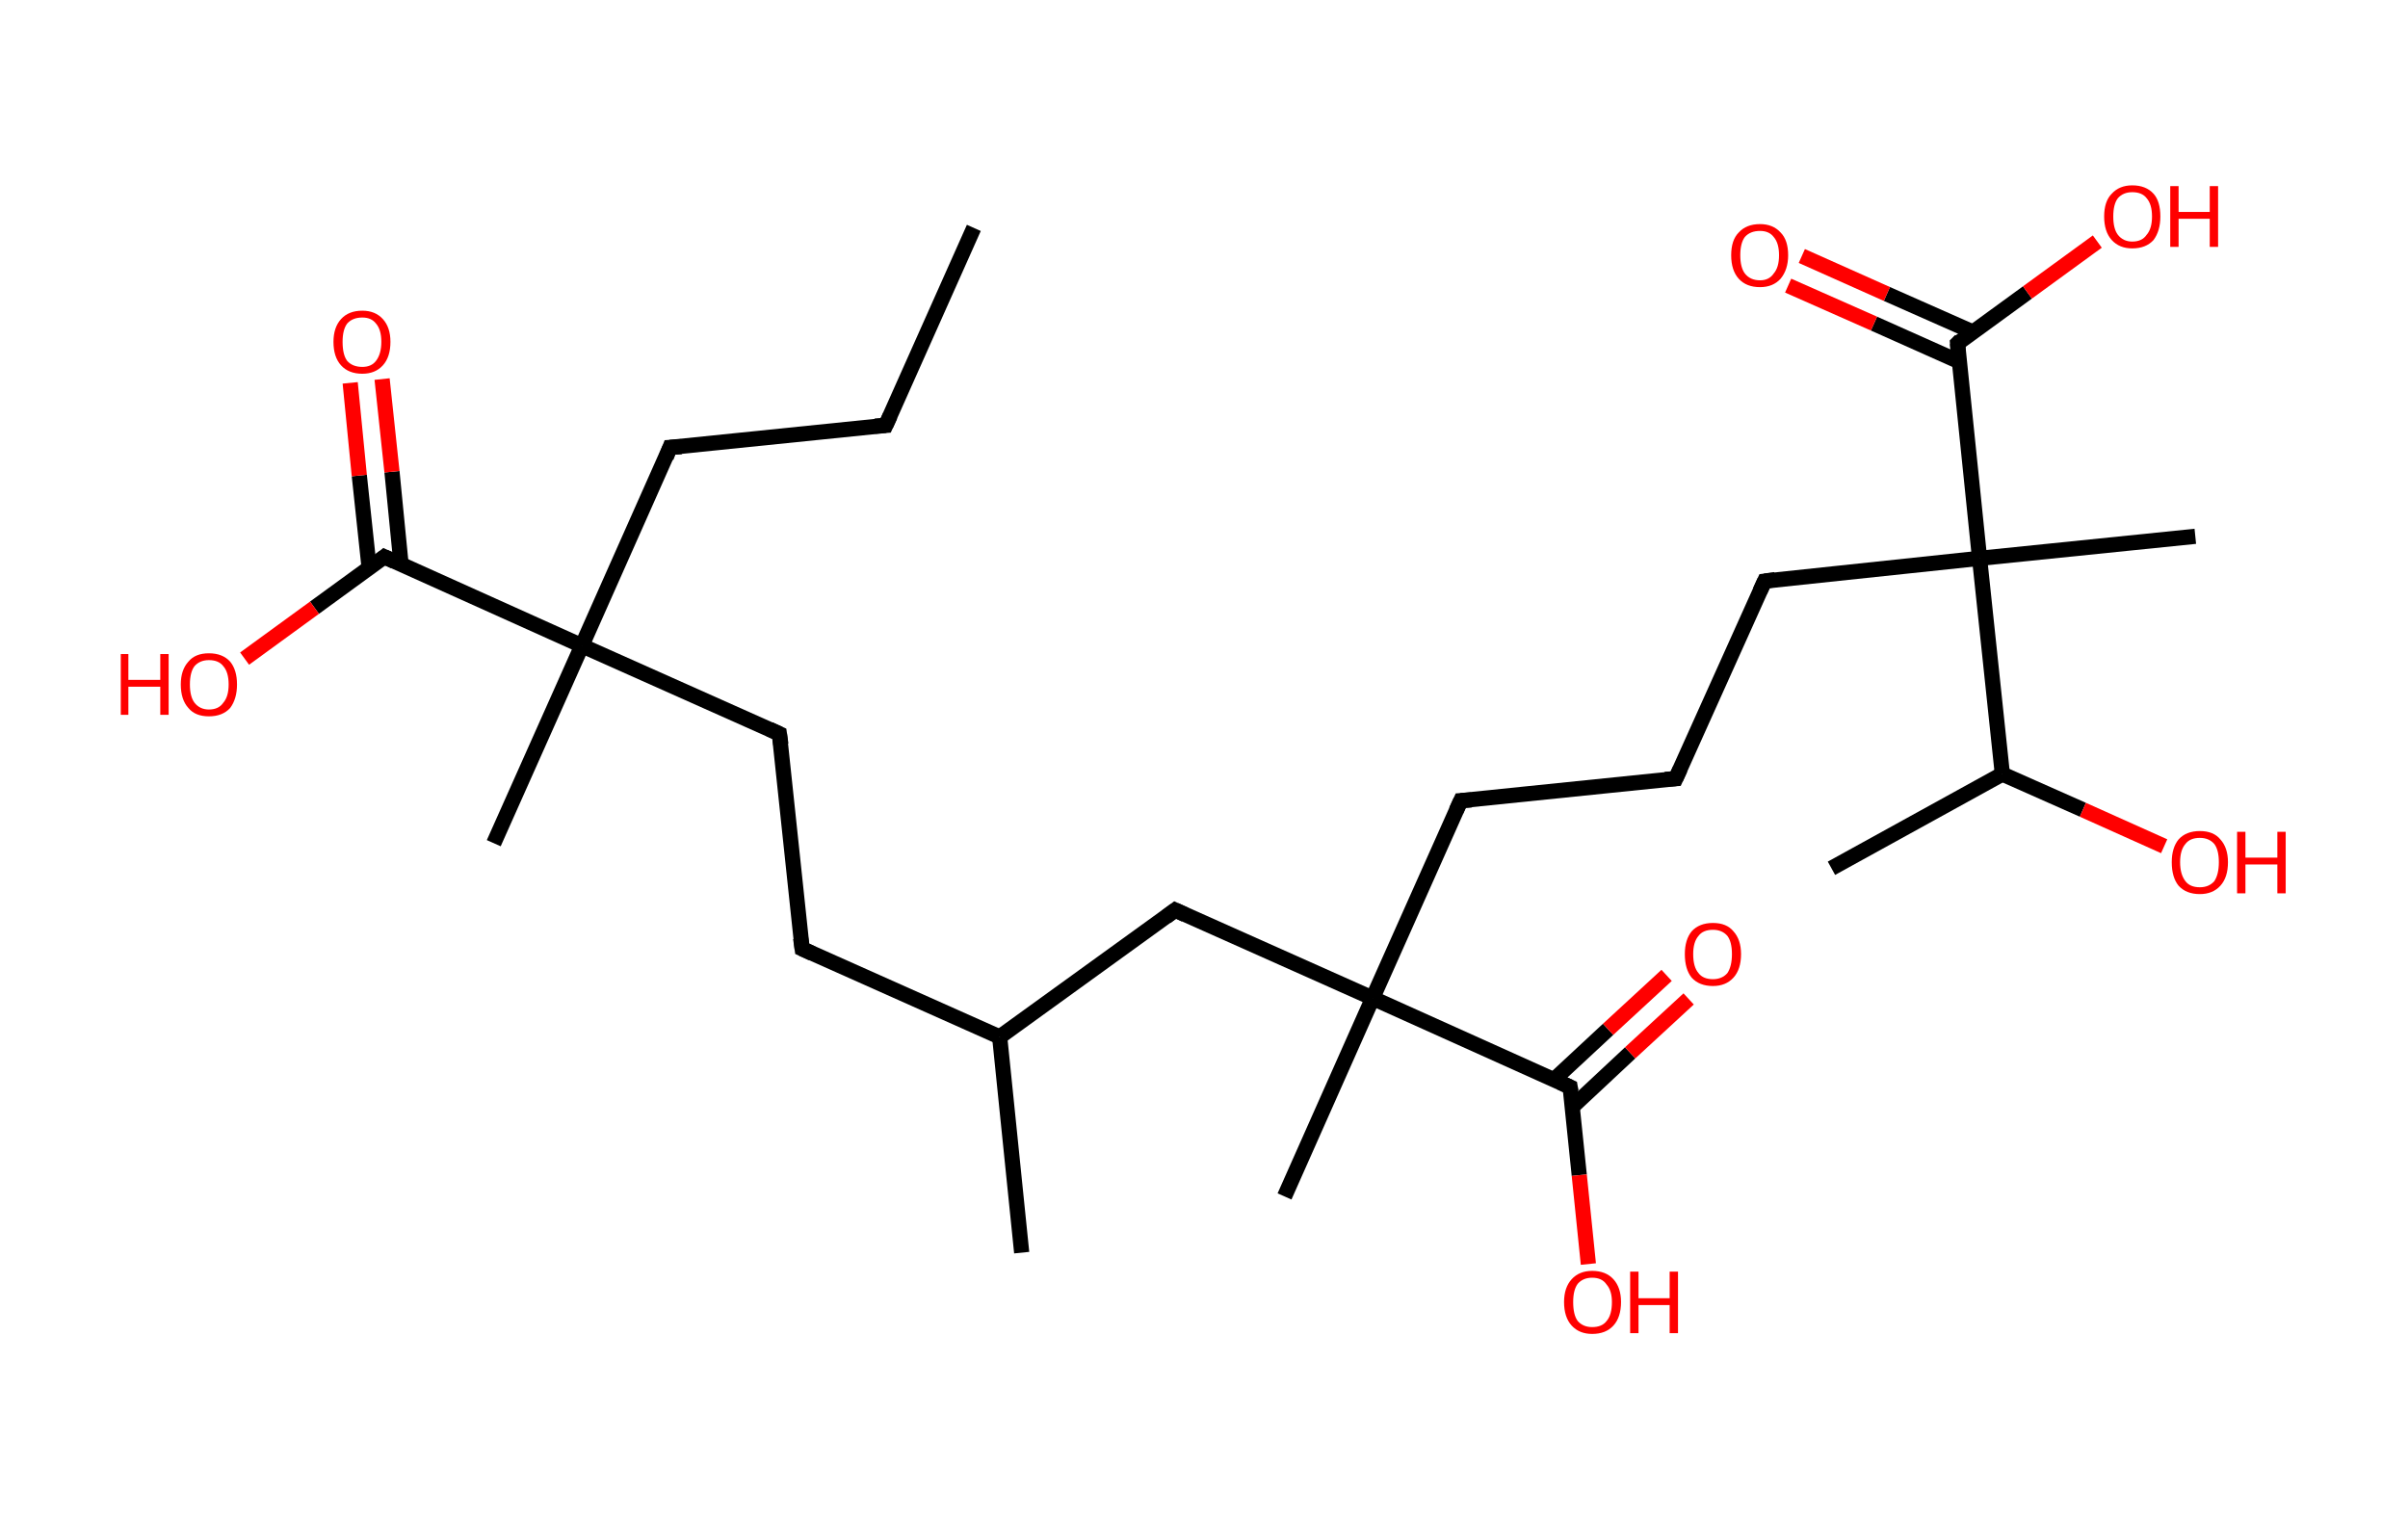<?xml version='1.0' encoding='ASCII' standalone='yes'?>
<svg xmlns="http://www.w3.org/2000/svg" xmlns:rdkit="http://www.rdkit.org/xml" xmlns:xlink="http://www.w3.org/1999/xlink" version="1.1" baseProfile="full" xml:space="preserve" width="317px" height="200px" viewBox="0 0 317 200">
<!-- END OF HEADER -->
<rect style="opacity:1.0;fill:#FFFFFF;stroke:none" width="317.0" height="200.0" x="0.0" y="0.0"> </rect>
<path class="bond-0 atom-0 atom-1" d="M 128.2,30.0 L 116.6,56.0" style="fill:none;fill-rule:evenodd;stroke:#000000;stroke-width:2.0px;stroke-linecap:butt;stroke-linejoin:miter;stroke-opacity:1"/>
<path class="bond-1 atom-1 atom-2" d="M 116.6,56.0 L 88.2,58.9" style="fill:none;fill-rule:evenodd;stroke:#000000;stroke-width:2.0px;stroke-linecap:butt;stroke-linejoin:miter;stroke-opacity:1"/>
<path class="bond-2 atom-2 atom-3" d="M 88.2,58.9 L 76.6,85.0" style="fill:none;fill-rule:evenodd;stroke:#000000;stroke-width:2.0px;stroke-linecap:butt;stroke-linejoin:miter;stroke-opacity:1"/>
<path class="bond-3 atom-3 atom-4" d="M 76.6,85.0 L 65.0,111.0" style="fill:none;fill-rule:evenodd;stroke:#000000;stroke-width:2.0px;stroke-linecap:butt;stroke-linejoin:miter;stroke-opacity:1"/>
<path class="bond-4 atom-3 atom-5" d="M 76.6,85.0 L 102.6,96.6" style="fill:none;fill-rule:evenodd;stroke:#000000;stroke-width:2.0px;stroke-linecap:butt;stroke-linejoin:miter;stroke-opacity:1"/>
<path class="bond-5 atom-5 atom-6" d="M 102.6,96.6 L 105.6,124.9" style="fill:none;fill-rule:evenodd;stroke:#000000;stroke-width:2.0px;stroke-linecap:butt;stroke-linejoin:miter;stroke-opacity:1"/>
<path class="bond-6 atom-6 atom-7" d="M 105.6,124.9 L 131.6,136.5" style="fill:none;fill-rule:evenodd;stroke:#000000;stroke-width:2.0px;stroke-linecap:butt;stroke-linejoin:miter;stroke-opacity:1"/>
<path class="bond-7 atom-7 atom-8" d="M 131.6,136.5 L 134.5,164.9" style="fill:none;fill-rule:evenodd;stroke:#000000;stroke-width:2.0px;stroke-linecap:butt;stroke-linejoin:miter;stroke-opacity:1"/>
<path class="bond-8 atom-7 atom-9" d="M 131.6,136.5 L 154.7,119.8" style="fill:none;fill-rule:evenodd;stroke:#000000;stroke-width:2.0px;stroke-linecap:butt;stroke-linejoin:miter;stroke-opacity:1"/>
<path class="bond-9 atom-9 atom-10" d="M 154.7,119.8 L 180.7,131.4" style="fill:none;fill-rule:evenodd;stroke:#000000;stroke-width:2.0px;stroke-linecap:butt;stroke-linejoin:miter;stroke-opacity:1"/>
<path class="bond-10 atom-10 atom-11" d="M 180.7,131.4 L 169.1,157.5" style="fill:none;fill-rule:evenodd;stroke:#000000;stroke-width:2.0px;stroke-linecap:butt;stroke-linejoin:miter;stroke-opacity:1"/>
<path class="bond-11 atom-10 atom-12" d="M 180.7,131.4 L 192.3,105.4" style="fill:none;fill-rule:evenodd;stroke:#000000;stroke-width:2.0px;stroke-linecap:butt;stroke-linejoin:miter;stroke-opacity:1"/>
<path class="bond-12 atom-12 atom-13" d="M 192.3,105.4 L 220.6,102.5" style="fill:none;fill-rule:evenodd;stroke:#000000;stroke-width:2.0px;stroke-linecap:butt;stroke-linejoin:miter;stroke-opacity:1"/>
<path class="bond-13 atom-13 atom-14" d="M 220.6,102.5 L 232.3,76.5" style="fill:none;fill-rule:evenodd;stroke:#000000;stroke-width:2.0px;stroke-linecap:butt;stroke-linejoin:miter;stroke-opacity:1"/>
<path class="bond-14 atom-14 atom-15" d="M 232.3,76.5 L 260.6,73.5" style="fill:none;fill-rule:evenodd;stroke:#000000;stroke-width:2.0px;stroke-linecap:butt;stroke-linejoin:miter;stroke-opacity:1"/>
<path class="bond-15 atom-15 atom-16" d="M 260.6,73.5 L 289.0,70.6" style="fill:none;fill-rule:evenodd;stroke:#000000;stroke-width:2.0px;stroke-linecap:butt;stroke-linejoin:miter;stroke-opacity:1"/>
<path class="bond-16 atom-15 atom-17" d="M 260.6,73.5 L 257.7,45.2" style="fill:none;fill-rule:evenodd;stroke:#000000;stroke-width:2.0px;stroke-linecap:butt;stroke-linejoin:miter;stroke-opacity:1"/>
<path class="bond-17 atom-17 atom-18" d="M 259.7,43.7 L 248.4,38.7" style="fill:none;fill-rule:evenodd;stroke:#000000;stroke-width:2.0px;stroke-linecap:butt;stroke-linejoin:miter;stroke-opacity:1"/>
<path class="bond-17 atom-17 atom-18" d="M 248.4,38.7 L 237.2,33.7" style="fill:none;fill-rule:evenodd;stroke:#FF0000;stroke-width:2.0px;stroke-linecap:butt;stroke-linejoin:miter;stroke-opacity:1"/>
<path class="bond-17 atom-17 atom-18" d="M 257.9,47.6 L 246.7,42.6" style="fill:none;fill-rule:evenodd;stroke:#000000;stroke-width:2.0px;stroke-linecap:butt;stroke-linejoin:miter;stroke-opacity:1"/>
<path class="bond-17 atom-17 atom-18" d="M 246.7,42.6 L 235.4,37.6" style="fill:none;fill-rule:evenodd;stroke:#FF0000;stroke-width:2.0px;stroke-linecap:butt;stroke-linejoin:miter;stroke-opacity:1"/>
<path class="bond-18 atom-17 atom-19" d="M 257.7,45.2 L 266.9,38.5" style="fill:none;fill-rule:evenodd;stroke:#000000;stroke-width:2.0px;stroke-linecap:butt;stroke-linejoin:miter;stroke-opacity:1"/>
<path class="bond-18 atom-17 atom-19" d="M 266.9,38.5 L 276.1,31.8" style="fill:none;fill-rule:evenodd;stroke:#FF0000;stroke-width:2.0px;stroke-linecap:butt;stroke-linejoin:miter;stroke-opacity:1"/>
<path class="bond-19 atom-15 atom-20" d="M 260.6,73.5 L 263.6,101.9" style="fill:none;fill-rule:evenodd;stroke:#000000;stroke-width:2.0px;stroke-linecap:butt;stroke-linejoin:miter;stroke-opacity:1"/>
<path class="bond-20 atom-20 atom-21" d="M 263.6,101.9 L 241.1,114.3" style="fill:none;fill-rule:evenodd;stroke:#000000;stroke-width:2.0px;stroke-linecap:butt;stroke-linejoin:miter;stroke-opacity:1"/>
<path class="bond-21 atom-20 atom-22" d="M 263.6,101.9 L 274.2,106.6" style="fill:none;fill-rule:evenodd;stroke:#000000;stroke-width:2.0px;stroke-linecap:butt;stroke-linejoin:miter;stroke-opacity:1"/>
<path class="bond-21 atom-20 atom-22" d="M 274.2,106.6 L 284.9,111.4" style="fill:none;fill-rule:evenodd;stroke:#FF0000;stroke-width:2.0px;stroke-linecap:butt;stroke-linejoin:miter;stroke-opacity:1"/>
<path class="bond-22 atom-10 atom-23" d="M 180.7,131.4 L 206.7,143.1" style="fill:none;fill-rule:evenodd;stroke:#000000;stroke-width:2.0px;stroke-linecap:butt;stroke-linejoin:miter;stroke-opacity:1"/>
<path class="bond-23 atom-23 atom-24" d="M 207.0,145.7 L 214.6,138.6" style="fill:none;fill-rule:evenodd;stroke:#000000;stroke-width:2.0px;stroke-linecap:butt;stroke-linejoin:miter;stroke-opacity:1"/>
<path class="bond-23 atom-23 atom-24" d="M 214.6,138.6 L 222.3,131.5" style="fill:none;fill-rule:evenodd;stroke:#FF0000;stroke-width:2.0px;stroke-linecap:butt;stroke-linejoin:miter;stroke-opacity:1"/>
<path class="bond-23 atom-23 atom-24" d="M 204.6,142.1 L 211.7,135.5" style="fill:none;fill-rule:evenodd;stroke:#000000;stroke-width:2.0px;stroke-linecap:butt;stroke-linejoin:miter;stroke-opacity:1"/>
<path class="bond-23 atom-23 atom-24" d="M 211.7,135.5 L 219.4,128.4" style="fill:none;fill-rule:evenodd;stroke:#FF0000;stroke-width:2.0px;stroke-linecap:butt;stroke-linejoin:miter;stroke-opacity:1"/>
<path class="bond-24 atom-23 atom-25" d="M 206.7,143.1 L 207.9,154.7" style="fill:none;fill-rule:evenodd;stroke:#000000;stroke-width:2.0px;stroke-linecap:butt;stroke-linejoin:miter;stroke-opacity:1"/>
<path class="bond-24 atom-23 atom-25" d="M 207.9,154.7 L 209.1,166.4" style="fill:none;fill-rule:evenodd;stroke:#FF0000;stroke-width:2.0px;stroke-linecap:butt;stroke-linejoin:miter;stroke-opacity:1"/>
<path class="bond-25 atom-3 atom-26" d="M 76.6,85.0 L 50.6,73.3" style="fill:none;fill-rule:evenodd;stroke:#000000;stroke-width:2.0px;stroke-linecap:butt;stroke-linejoin:miter;stroke-opacity:1"/>
<path class="bond-26 atom-26 atom-27" d="M 52.8,74.3 L 51.6,62.1" style="fill:none;fill-rule:evenodd;stroke:#000000;stroke-width:2.0px;stroke-linecap:butt;stroke-linejoin:miter;stroke-opacity:1"/>
<path class="bond-26 atom-26 atom-27" d="M 51.6,62.1 L 50.3,49.9" style="fill:none;fill-rule:evenodd;stroke:#FF0000;stroke-width:2.0px;stroke-linecap:butt;stroke-linejoin:miter;stroke-opacity:1"/>
<path class="bond-26 atom-26 atom-27" d="M 48.6,74.8 L 47.3,62.6" style="fill:none;fill-rule:evenodd;stroke:#000000;stroke-width:2.0px;stroke-linecap:butt;stroke-linejoin:miter;stroke-opacity:1"/>
<path class="bond-26 atom-26 atom-27" d="M 47.3,62.6 L 46.1,50.4" style="fill:none;fill-rule:evenodd;stroke:#FF0000;stroke-width:2.0px;stroke-linecap:butt;stroke-linejoin:miter;stroke-opacity:1"/>
<path class="bond-27 atom-26 atom-28" d="M 50.6,73.3 L 41.4,80.0" style="fill:none;fill-rule:evenodd;stroke:#000000;stroke-width:2.0px;stroke-linecap:butt;stroke-linejoin:miter;stroke-opacity:1"/>
<path class="bond-27 atom-26 atom-28" d="M 41.4,80.0 L 32.2,86.7" style="fill:none;fill-rule:evenodd;stroke:#FF0000;stroke-width:2.0px;stroke-linecap:butt;stroke-linejoin:miter;stroke-opacity:1"/>
<path d="M 117.2,54.7 L 116.6,56.0 L 115.2,56.1" style="fill:none;stroke:#000000;stroke-width:2.0px;stroke-linecap:butt;stroke-linejoin:miter;stroke-opacity:1;"/>
<path d="M 89.7,58.8 L 88.2,58.9 L 87.7,60.2" style="fill:none;stroke:#000000;stroke-width:2.0px;stroke-linecap:butt;stroke-linejoin:miter;stroke-opacity:1;"/>
<path d="M 101.3,96.0 L 102.6,96.6 L 102.8,98.0" style="fill:none;stroke:#000000;stroke-width:2.0px;stroke-linecap:butt;stroke-linejoin:miter;stroke-opacity:1;"/>
<path d="M 105.4,123.5 L 105.6,124.9 L 106.9,125.5" style="fill:none;stroke:#000000;stroke-width:2.0px;stroke-linecap:butt;stroke-linejoin:miter;stroke-opacity:1;"/>
<path d="M 153.5,120.7 L 154.7,119.8 L 156.0,120.4" style="fill:none;stroke:#000000;stroke-width:2.0px;stroke-linecap:butt;stroke-linejoin:miter;stroke-opacity:1;"/>
<path d="M 191.7,106.7 L 192.3,105.4 L 193.7,105.3" style="fill:none;stroke:#000000;stroke-width:2.0px;stroke-linecap:butt;stroke-linejoin:miter;stroke-opacity:1;"/>
<path d="M 219.2,102.6 L 220.6,102.5 L 221.2,101.2" style="fill:none;stroke:#000000;stroke-width:2.0px;stroke-linecap:butt;stroke-linejoin:miter;stroke-opacity:1;"/>
<path d="M 231.7,77.8 L 232.3,76.5 L 233.7,76.3" style="fill:none;stroke:#000000;stroke-width:2.0px;stroke-linecap:butt;stroke-linejoin:miter;stroke-opacity:1;"/>
<path d="M 257.8,46.6 L 257.7,45.2 L 258.1,44.8" style="fill:none;stroke:#000000;stroke-width:2.0px;stroke-linecap:butt;stroke-linejoin:miter;stroke-opacity:1;"/>
<path d="M 205.4,142.5 L 206.7,143.1 L 206.8,143.7" style="fill:none;stroke:#000000;stroke-width:2.0px;stroke-linecap:butt;stroke-linejoin:miter;stroke-opacity:1;"/>
<path d="M 51.9,73.9 L 50.6,73.3 L 50.1,73.7" style="fill:none;stroke:#000000;stroke-width:2.0px;stroke-linecap:butt;stroke-linejoin:miter;stroke-opacity:1;"/>
<path class="atom-18" d="M 227.9 33.6 Q 227.9 31.6, 228.9 30.6 Q 229.9 29.5, 231.7 29.5 Q 233.4 29.5, 234.4 30.6 Q 235.4 31.6, 235.4 33.6 Q 235.4 35.5, 234.4 36.7 Q 233.4 37.8, 231.7 37.8 Q 229.9 37.8, 228.9 36.7 Q 227.9 35.6, 227.9 33.6 M 231.7 36.9 Q 232.9 36.9, 233.5 36.0 Q 234.2 35.2, 234.2 33.6 Q 234.2 32.0, 233.5 31.2 Q 232.9 30.4, 231.7 30.4 Q 230.4 30.4, 229.7 31.2 Q 229.1 32.0, 229.1 33.6 Q 229.1 35.2, 229.7 36.0 Q 230.4 36.9, 231.7 36.9 " fill="#FF0000"/>
<path class="atom-19" d="M 277.0 28.5 Q 277.0 26.5, 278.0 25.5 Q 279.0 24.4, 280.7 24.4 Q 282.5 24.4, 283.5 25.5 Q 284.4 26.5, 284.4 28.5 Q 284.4 30.4, 283.5 31.6 Q 282.5 32.7, 280.7 32.7 Q 279.0 32.7, 278.0 31.6 Q 277.0 30.5, 277.0 28.5 M 280.7 31.8 Q 282.0 31.8, 282.6 30.9 Q 283.3 30.1, 283.3 28.5 Q 283.3 26.9, 282.6 26.1 Q 282.0 25.3, 280.7 25.3 Q 279.5 25.3, 278.8 26.1 Q 278.2 26.9, 278.2 28.5 Q 278.2 30.1, 278.8 30.9 Q 279.5 31.8, 280.7 31.8 " fill="#FF0000"/>
<path class="atom-19" d="M 285.7 24.5 L 286.8 24.5 L 286.8 27.9 L 290.9 27.9 L 290.9 24.5 L 292.0 24.5 L 292.0 32.5 L 290.9 32.5 L 290.9 28.8 L 286.8 28.8 L 286.8 32.5 L 285.7 32.5 L 285.7 24.5 " fill="#FF0000"/>
<path class="atom-22" d="M 285.9 113.5 Q 285.9 111.6, 286.8 110.5 Q 287.8 109.4, 289.6 109.4 Q 291.4 109.4, 292.3 110.5 Q 293.3 111.6, 293.3 113.5 Q 293.3 115.5, 292.3 116.6 Q 291.3 117.7, 289.6 117.7 Q 287.8 117.7, 286.8 116.6 Q 285.9 115.5, 285.9 113.5 M 289.6 116.8 Q 290.8 116.8, 291.5 116.0 Q 292.1 115.1, 292.1 113.5 Q 292.1 111.9, 291.5 111.1 Q 290.8 110.3, 289.6 110.3 Q 288.3 110.3, 287.7 111.1 Q 287.0 111.9, 287.0 113.5 Q 287.0 115.1, 287.7 116.0 Q 288.3 116.8, 289.6 116.8 " fill="#FF0000"/>
<path class="atom-22" d="M 294.5 109.5 L 295.6 109.5 L 295.6 112.9 L 299.8 112.9 L 299.8 109.5 L 300.9 109.5 L 300.9 117.6 L 299.8 117.6 L 299.8 113.8 L 295.6 113.8 L 295.6 117.6 L 294.5 117.6 L 294.5 109.5 " fill="#FF0000"/>
<path class="atom-24" d="M 221.8 125.6 Q 221.8 123.7, 222.7 122.6 Q 223.7 121.5, 225.5 121.5 Q 227.3 121.5, 228.2 122.6 Q 229.2 123.7, 229.2 125.6 Q 229.2 127.6, 228.2 128.7 Q 227.2 129.8, 225.5 129.8 Q 223.7 129.8, 222.7 128.7 Q 221.8 127.6, 221.8 125.6 M 225.5 128.9 Q 226.7 128.9, 227.4 128.1 Q 228.0 127.2, 228.0 125.6 Q 228.0 124.0, 227.4 123.2 Q 226.7 122.4, 225.5 122.4 Q 224.2 122.4, 223.6 123.2 Q 222.9 124.0, 222.9 125.6 Q 222.9 127.3, 223.6 128.1 Q 224.2 128.9, 225.5 128.9 " fill="#FF0000"/>
<path class="atom-25" d="M 205.9 171.4 Q 205.9 169.5, 206.9 168.4 Q 207.9 167.3, 209.6 167.3 Q 211.4 167.3, 212.4 168.4 Q 213.4 169.5, 213.4 171.4 Q 213.4 173.4, 212.4 174.5 Q 211.4 175.6, 209.6 175.6 Q 207.9 175.6, 206.9 174.5 Q 205.9 173.4, 205.9 171.4 M 209.6 174.7 Q 210.9 174.7, 211.5 173.9 Q 212.2 173.1, 212.2 171.4 Q 212.2 169.9, 211.5 169.1 Q 210.9 168.2, 209.6 168.2 Q 208.4 168.2, 207.7 169.0 Q 207.1 169.8, 207.1 171.4 Q 207.1 173.1, 207.7 173.9 Q 208.4 174.7, 209.6 174.7 " fill="#FF0000"/>
<path class="atom-25" d="M 214.6 167.4 L 215.7 167.4 L 215.7 170.9 L 219.8 170.9 L 219.8 167.4 L 220.9 167.4 L 220.9 175.5 L 219.8 175.5 L 219.8 171.8 L 215.7 171.8 L 215.7 175.5 L 214.6 175.5 L 214.6 167.4 " fill="#FF0000"/>
<path class="atom-27" d="M 43.9 45.0 Q 43.9 43.1, 44.9 42.0 Q 45.9 40.9, 47.7 40.9 Q 49.4 40.9, 50.4 42.0 Q 51.4 43.1, 51.4 45.0 Q 51.4 47.0, 50.4 48.1 Q 49.4 49.2, 47.7 49.2 Q 45.9 49.2, 44.9 48.1 Q 43.9 47.0, 43.9 45.0 M 47.7 48.3 Q 48.9 48.3, 49.5 47.5 Q 50.2 46.6, 50.2 45.0 Q 50.2 43.4, 49.5 42.6 Q 48.9 41.8, 47.7 41.8 Q 46.4 41.8, 45.7 42.6 Q 45.1 43.4, 45.1 45.0 Q 45.1 46.7, 45.7 47.5 Q 46.4 48.3, 47.7 48.3 " fill="#FF0000"/>
<path class="atom-28" d="M 15.9 86.1 L 16.9 86.1 L 16.9 89.5 L 21.1 89.5 L 21.1 86.1 L 22.2 86.1 L 22.2 94.1 L 21.1 94.1 L 21.1 90.4 L 16.9 90.4 L 16.9 94.1 L 15.9 94.1 L 15.9 86.1 " fill="#FF0000"/>
<path class="atom-28" d="M 23.8 90.1 Q 23.8 88.2, 24.8 87.1 Q 25.7 86.0, 27.5 86.0 Q 29.3 86.0, 30.3 87.1 Q 31.2 88.2, 31.2 90.1 Q 31.2 92.0, 30.3 93.2 Q 29.3 94.3, 27.5 94.3 Q 25.7 94.3, 24.8 93.2 Q 23.8 92.1, 23.8 90.1 M 27.5 93.4 Q 28.8 93.4, 29.4 92.5 Q 30.1 91.7, 30.1 90.1 Q 30.1 88.5, 29.4 87.7 Q 28.8 86.9, 27.5 86.9 Q 26.3 86.9, 25.6 87.7 Q 25.0 88.5, 25.0 90.1 Q 25.0 91.7, 25.6 92.5 Q 26.3 93.4, 27.5 93.4 " fill="#FF0000"/>
</svg>
